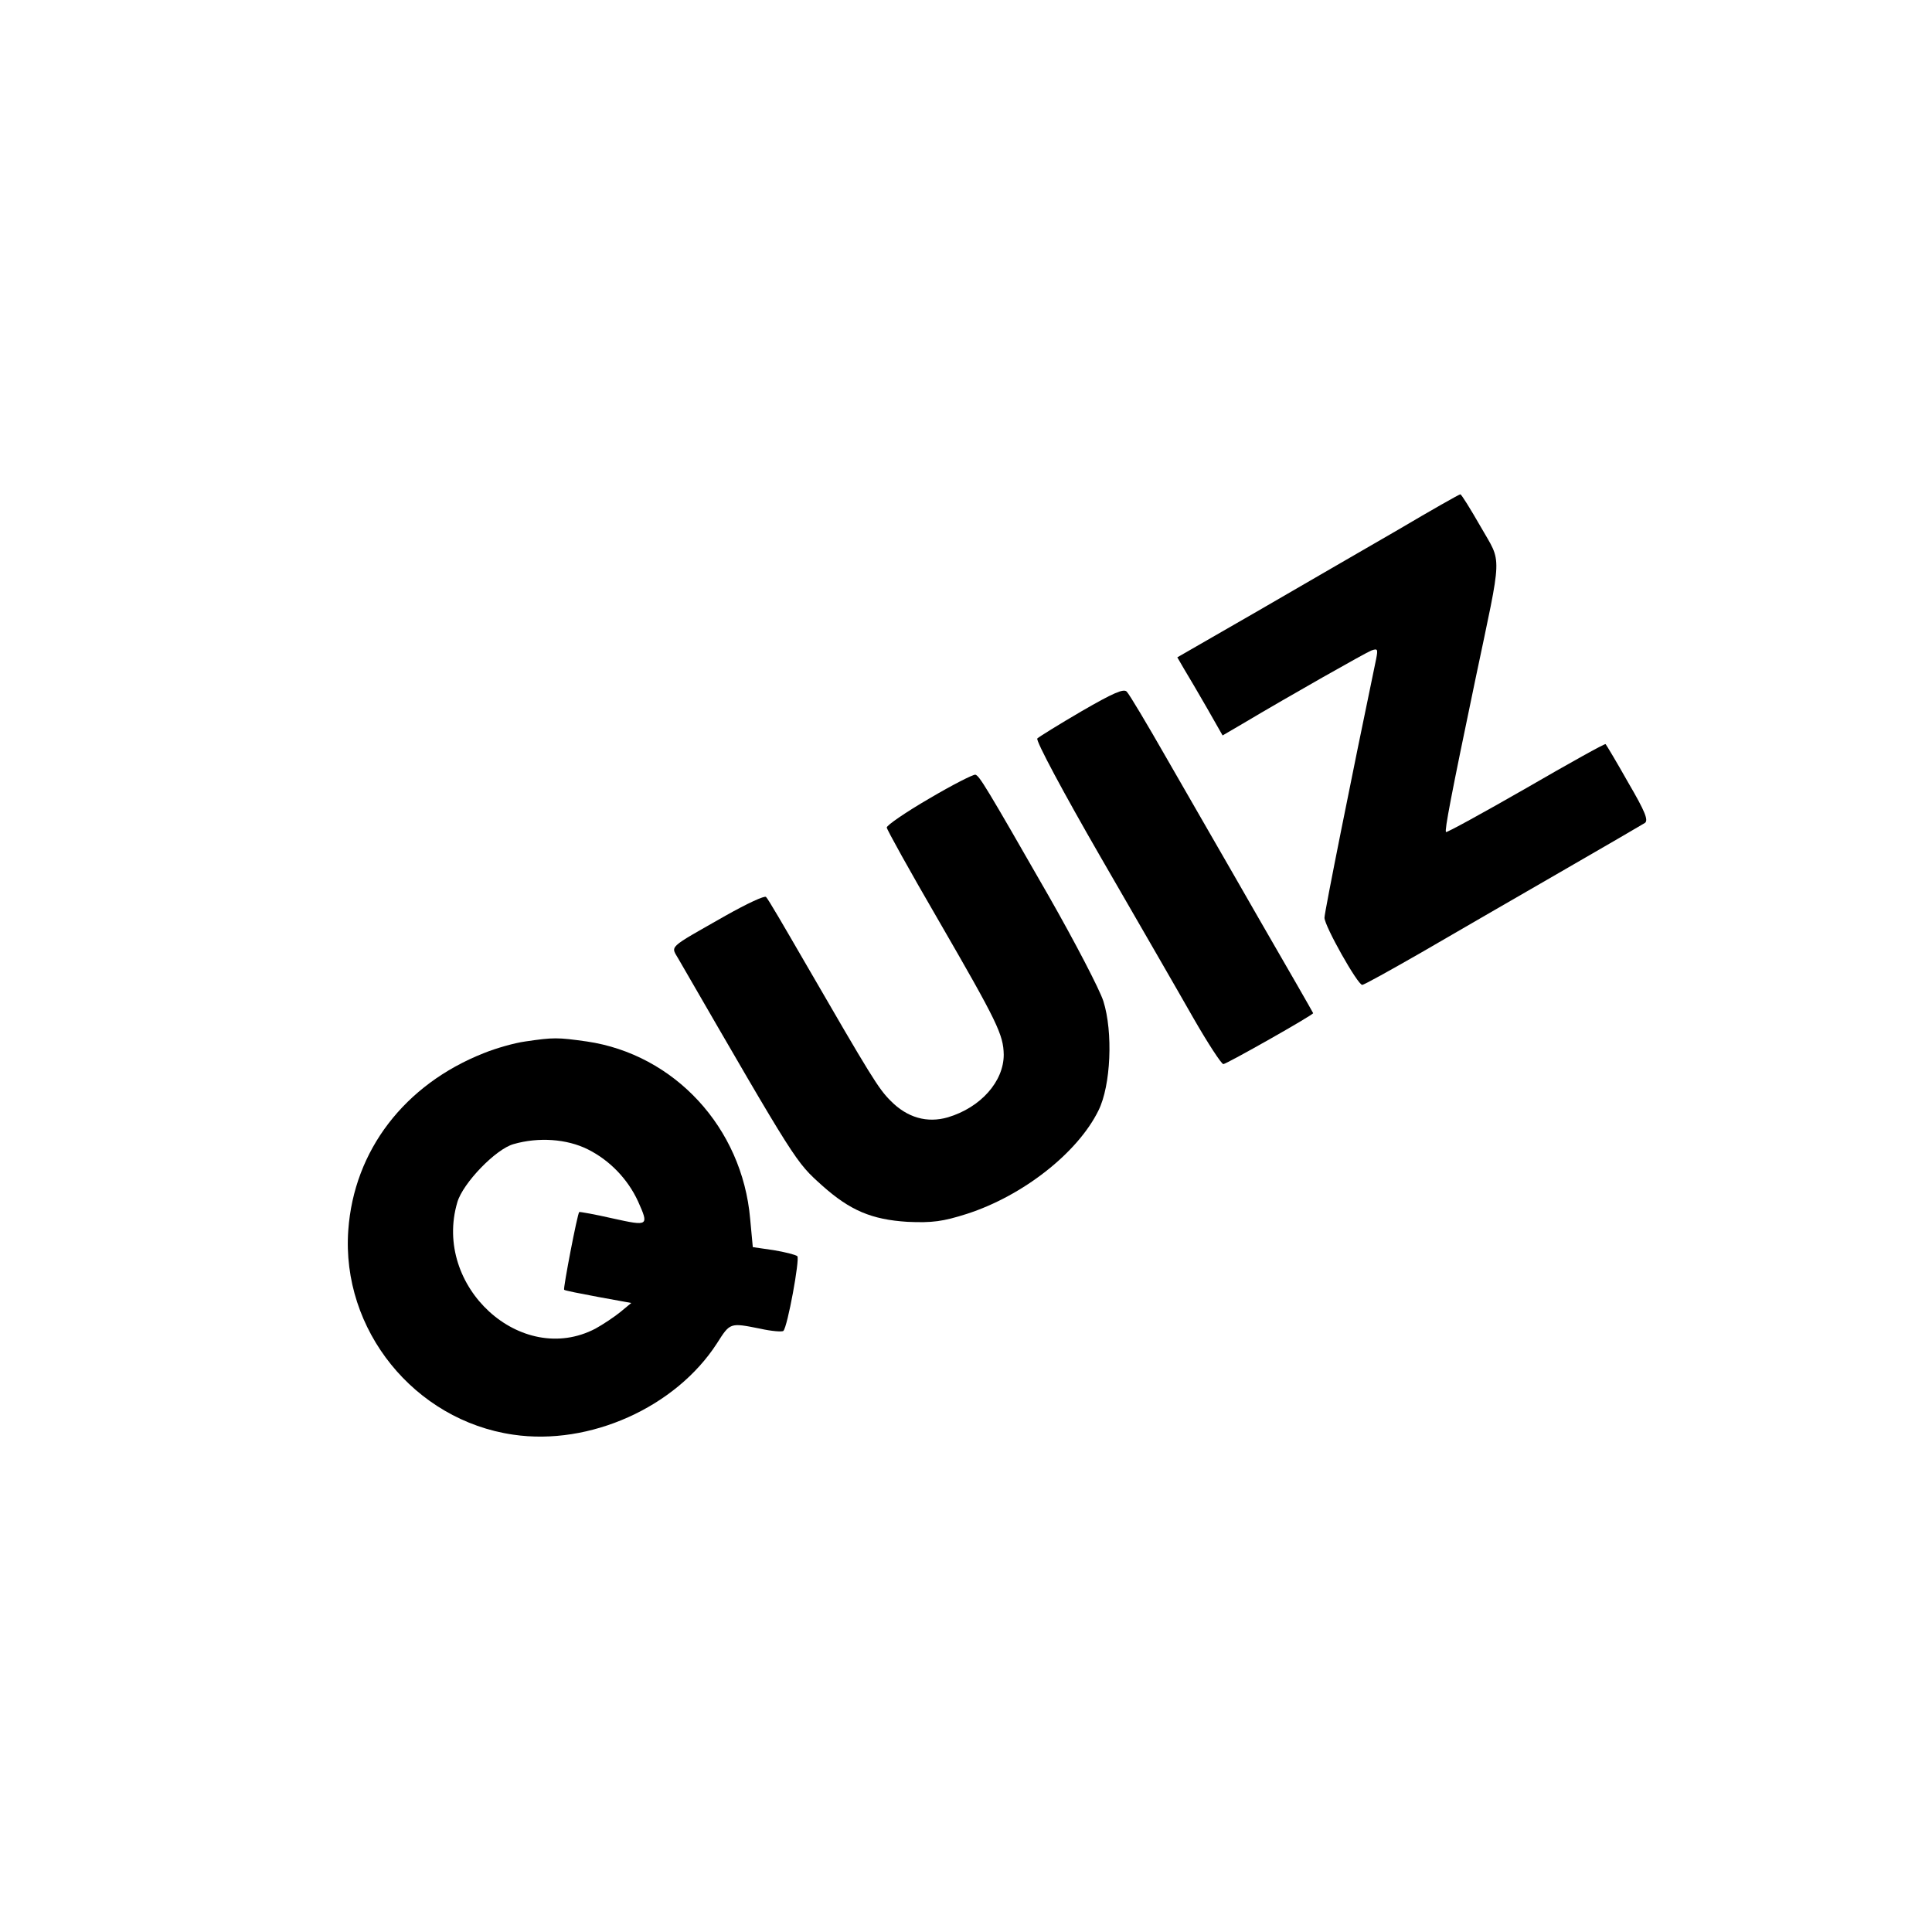 <?xml version="1.0" standalone="no"?>
<!DOCTYPE svg PUBLIC "-//W3C//DTD SVG 20010904//EN"
 "http://www.w3.org/TR/2001/REC-SVG-20010904/DTD/svg10.dtd">
<svg version="1.0" xmlns="http://www.w3.org/2000/svg"
 width="512pt" height="512pt" viewBox="0 0 512 512"
 preserveAspectRatio="xMidYMid meet">
<g transform="translate(0,512) scale(0.1,-0.1)"
fill="#000000" stroke="none">
<path d="M3705 3716 c-88 -51 -256 -148 -373 -216 l-212 -122 18 -31 c11 -18
38 -64 61 -104 l41 -72 53 31 c126 75 324 187 341 194 17 6 18 4 13 -22 -65
-312 -137 -672 -137 -686 0 -22 88 -178 100 -178 5 0 75 39 157 86 81 47 245
142 363 210 118 68 221 128 229 133 10 7 1 30 -44 107 -31 55 -58 100 -60 102
-2 2 -97 -51 -211 -117 -115 -66 -210 -118 -212 -116 -4 4 13 94 78 405 72
343 71 304 14 404 -27 47 -51 86 -54 86 -3 0 -77 -42 -165 -94z"/>
<path d="M2866 3235 c-60 -35 -113 -68 -117 -72 -5 -5 70 -145 167 -313 97
-168 208 -360 246 -427 39 -68 75 -123 80 -123 8 0 238 130 238 135 0 1 -66
116 -147 256 -80 140 -189 328 -241 419 -52 91 -99 170 -106 177 -8 9 -37 -4
-120 -52z"/>
<path d="M2463 3004 c-62 -36 -113 -71 -113 -77 0 -5 61 -115 136 -244 158
-273 173 -305 174 -358 0 -71 -61 -140 -148 -166 -55 -16 -108 -1 -152 44 -32
32 -50 61 -230 372 -51 88 -95 164 -100 168 -4 4 -51 -18 -106 -49 -160 -91
-146 -79 -125 -117 314 -543 309 -535 380 -599 74 -66 131 -90 226 -96 66 -3
94 1 157 21 149 48 294 162 349 274 33 66 39 208 13 290 -10 31 -75 156 -144
277 -169 295 -184 319 -195 323 -6 1 -61 -27 -122 -63z"/>
<path d="M1392 2360 c-29 -4 -78 -18 -110 -31 -210 -83 -344 -258 -359 -469
-19 -264 175 -504 437 -542 203 -30 431 73 540 242 35 55 34 55 114 39 31 -7
59 -9 62 -6 11 10 44 191 37 198 -5 4 -33 11 -63 16 l-55 8 -7 75 c-21 242
-201 436 -433 470 -78 11 -88 11 -163 0z m166 -286 c58 -29 106 -79 133 -138
29 -65 28 -66 -67 -45 -48 11 -88 18 -89 17 -5 -5 -43 -203 -40 -206 1 -2 42
-10 90 -19 l88 -16 -29 -24 c-16 -13 -46 -33 -66 -44 -197 -103 -432 112 -366
335 15 51 102 141 149 154 66 19 141 14 197 -14z"/>
</g>
</svg>
